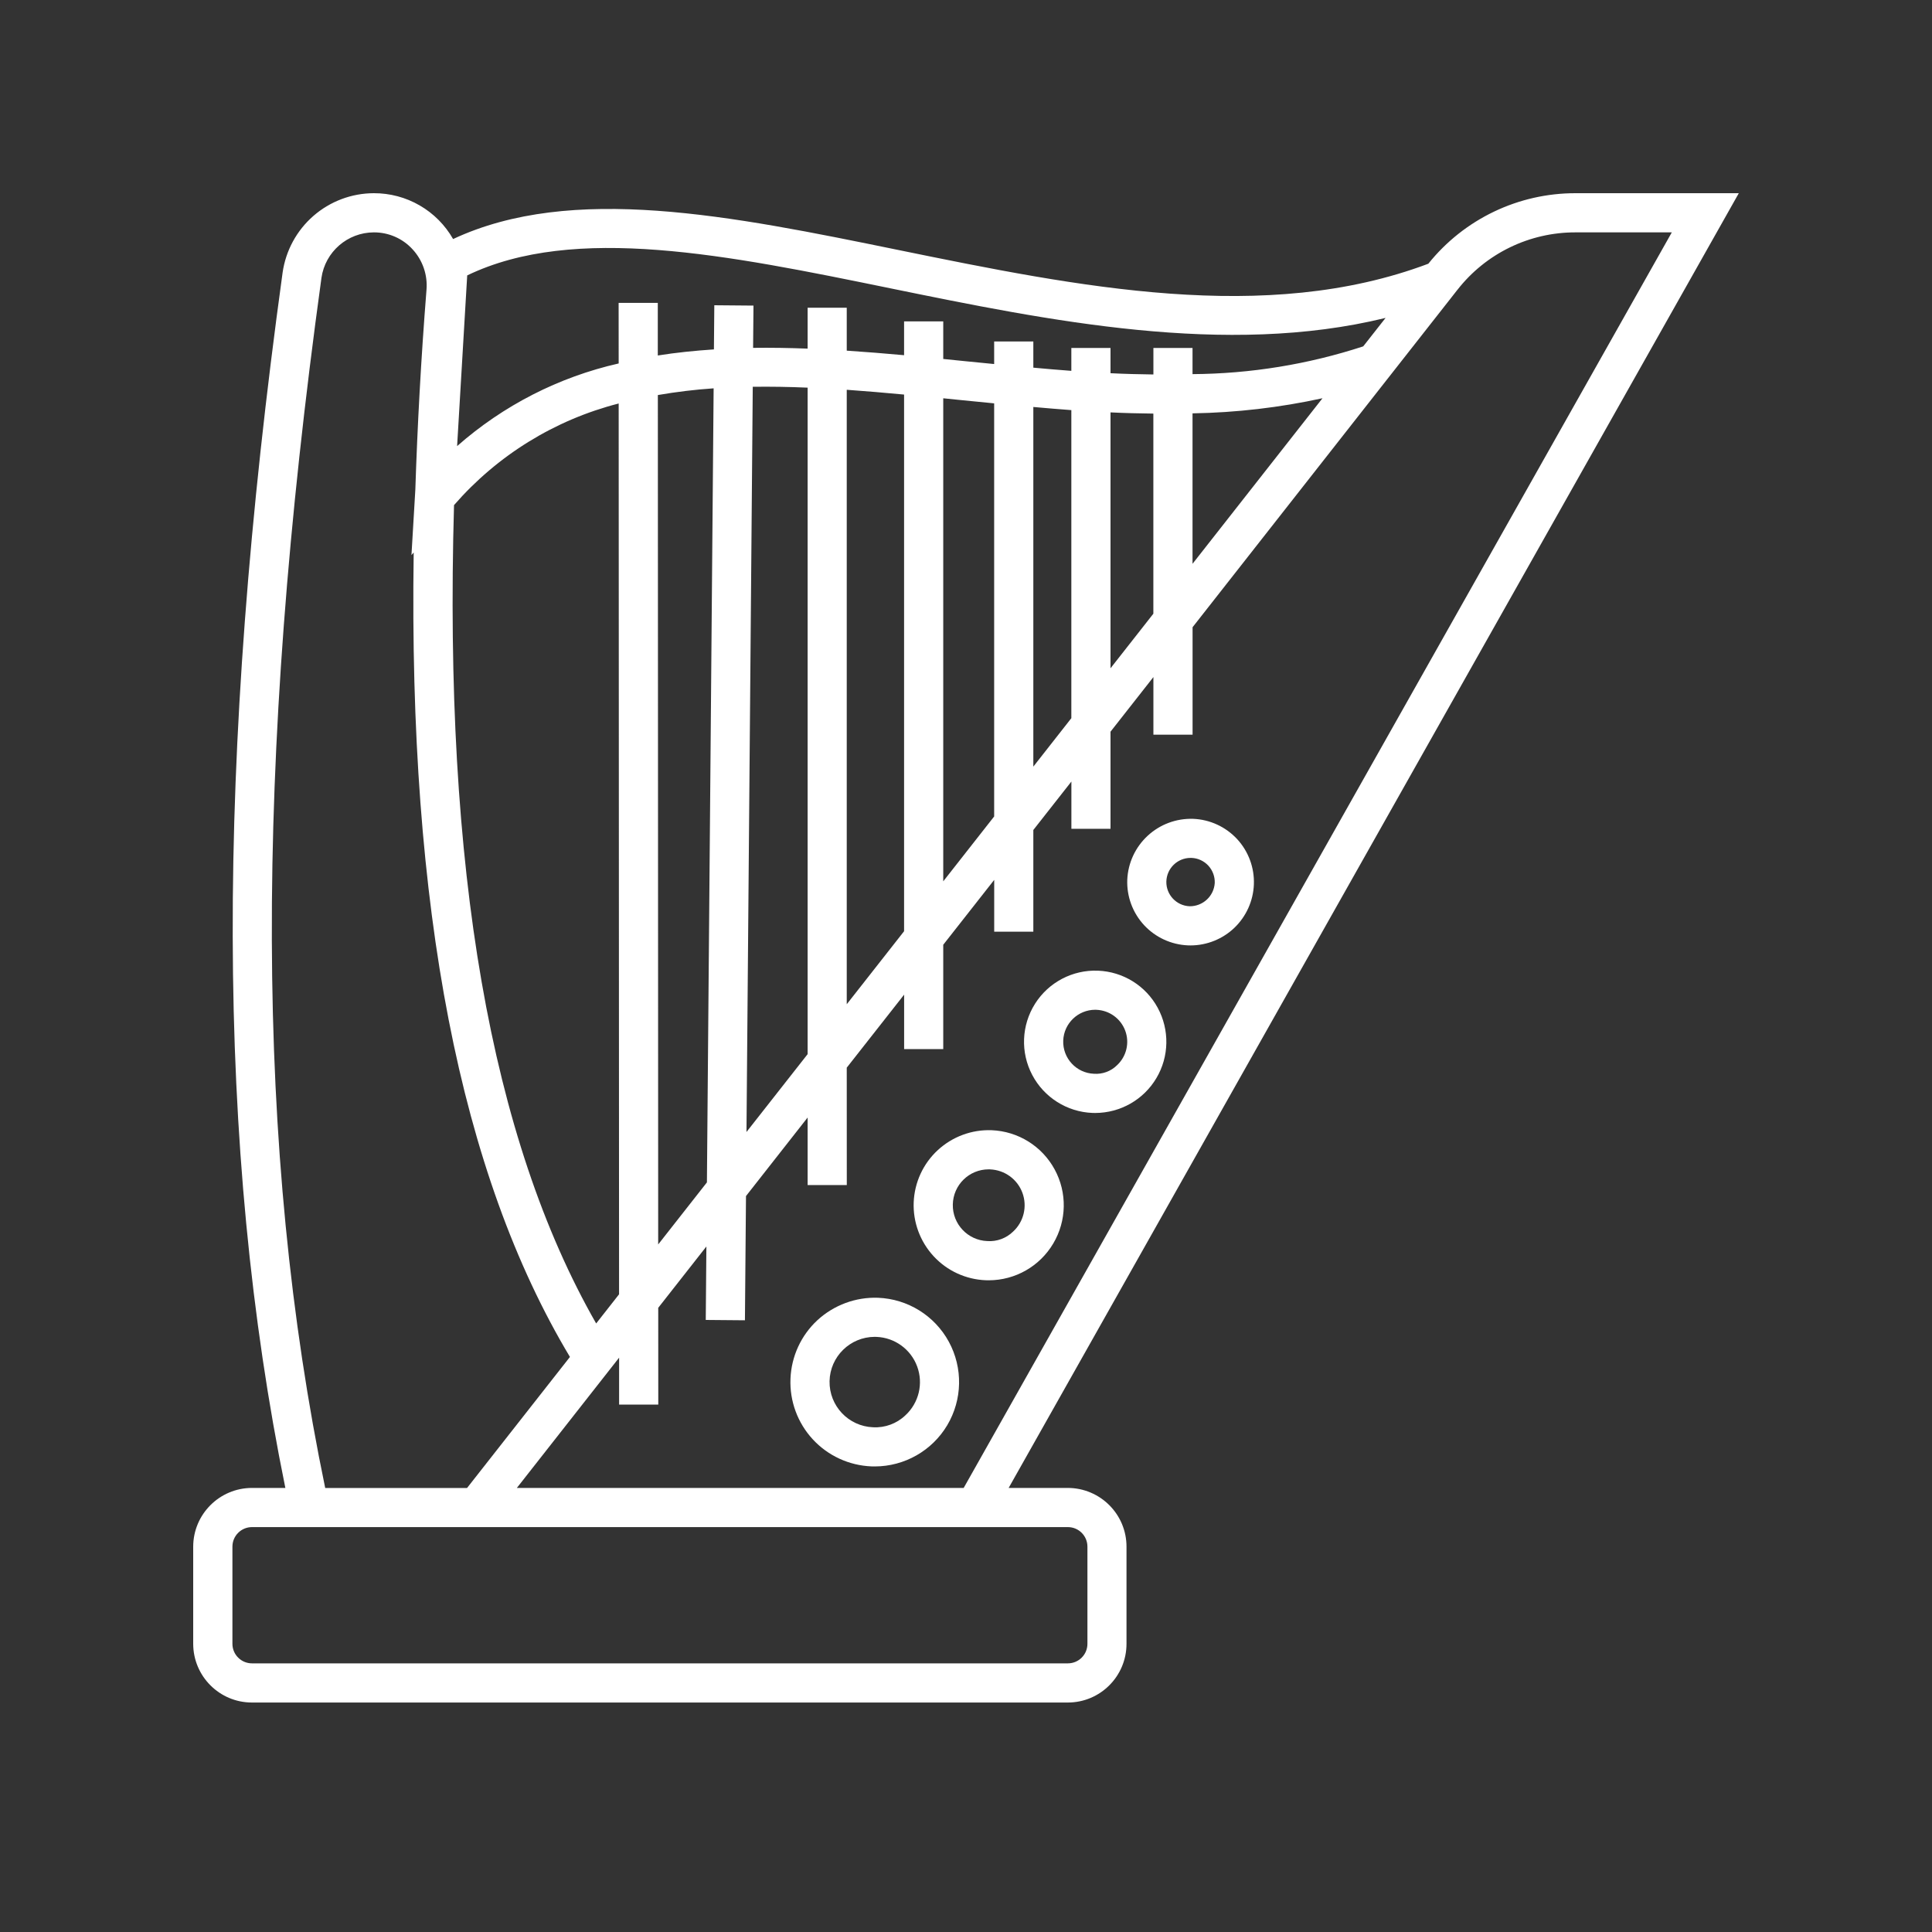 <svg width="40" height="40" viewBox="0 0 40 40" fill="none" xmlns="http://www.w3.org/2000/svg">
<rect x="0" y="0" width="40" height="40" fill="#333333" stroke="none"/>
<path d="M22.109 30.806H20.883L36 4H32.621C31.436 3.998 30.314 4.535 29.572 5.46C26.204 6.728 22.335 5.939 18.591 5.174C15.123 4.464 11.842 3.798 9.381 4.949C9.216 4.66 8.977 4.419 8.689 4.253C8.401 4.086 8.073 3.999 7.74 4C7.28 4.001 6.836 4.168 6.489 4.47C6.142 4.772 5.916 5.189 5.851 5.644C4.455 15.767 4.474 23.779 5.908 30.806H5.215H5.216C4.545 30.807 4.001 31.351 4 32.022V34.034V34.033C4.001 34.705 4.545 35.249 5.216 35.249H22.107C22.779 35.249 23.323 34.705 23.323 34.033V32.022C23.323 31.351 22.779 30.807 22.107 30.806L22.109 30.806ZM34.613 4.811L19.952 30.806H10.701L12.818 28.109L12.818 29.08H13.629L13.628 27.077L14.625 25.807L14.612 27.328L15.423 27.335L15.445 24.763L16.721 23.137V24.535H17.532L17.531 22.105L18.719 20.593V21.721H19.529V19.56L20.584 18.217V19.29H21.394V17.184L22.182 16.181V17.159H22.992L22.992 15.149L23.88 14.018V15.211H24.691V12.986L28.718 7.855L28.719 7.854L30.059 6.147L30.174 6V6.001C30.762 5.247 31.666 4.808 32.622 4.811L34.613 4.811ZM9.4 10.458C10.297 9.427 11.485 8.693 12.809 8.354L12.817 26.797L12.343 27.401C10.156 23.576 9.185 18 9.4 10.459L9.4 10.458ZM24.69 8.558C25.595 8.543 26.497 8.438 27.381 8.245L24.69 11.673V8.558ZM23.879 12.706L22.992 13.836V8.538C23.288 8.553 23.584 8.559 23.879 8.563V12.706ZM22.181 14.869L21.394 15.872V8.426C21.657 8.449 21.919 8.472 22.181 8.491L22.181 14.869ZM20.583 16.904L19.529 18.247V8.246C19.647 8.258 19.765 8.27 19.883 8.282C20.115 8.305 20.349 8.328 20.583 8.351L20.583 16.904ZM18.718 19.28L17.531 20.792V8.07C17.923 8.098 18.319 8.131 18.718 8.169V19.28ZM16.721 21.825L15.455 23.437L15.585 8.008C15.958 8.003 16.337 8.009 16.721 8.026L16.721 21.825ZM14.636 24.48L13.627 25.765L13.62 8.179C14.002 8.113 14.388 8.066 14.775 8.04L14.636 24.48ZM18.428 5.968C21.712 6.639 25.382 7.391 28.687 6.582L28.224 7.171L28.225 7.171C27.083 7.544 25.891 7.738 24.69 7.746V7.204H23.88V7.753C23.585 7.749 23.289 7.742 22.992 7.727V7.204H22.181V7.678C21.919 7.659 21.656 7.636 21.394 7.612V7.07H20.583V7.537C20.376 7.517 20.169 7.497 19.964 7.476C19.819 7.461 19.674 7.447 19.529 7.432V6.654H18.718V7.354C18.322 7.318 17.926 7.286 17.531 7.26L17.531 6.371H16.721L16.721 7.218C16.342 7.203 15.965 7.197 15.592 7.202L15.6 6.327L14.789 6.32L14.781 7.234C14.389 7.26 14.001 7.299 13.619 7.36L13.619 6.271H12.808L12.809 7.525C11.568 7.806 10.418 8.395 9.464 9.236L9.673 5.702C11.895 4.631 15.072 5.281 18.429 5.968L18.428 5.968ZM6.654 5.755H6.655C6.732 5.214 7.195 4.812 7.741 4.811C8.045 4.81 8.335 4.936 8.54 5.16C8.751 5.387 8.856 5.693 8.83 6.001C8.716 7.441 8.642 8.816 8.599 10.139L8.519 11.492L8.565 11.439C8.456 18.816 9.524 24.297 11.8 28.094L9.67 30.807H6.733C5.285 23.834 5.261 15.861 6.655 5.756L6.654 5.755ZM22.514 34.033C22.514 34.257 22.333 34.438 22.109 34.438H5.217C4.994 34.438 4.812 34.257 4.812 34.033V32.022C4.812 31.798 4.994 31.617 5.217 31.617H22.109C22.333 31.617 22.514 31.798 22.514 32.022V34.033Z" fill="white"/>
<path d="M18.179 26.869C17.717 26.852 17.266 27.019 16.925 27.332C16.585 27.646 16.384 28.083 16.366 28.546C16.347 29.009 16.514 29.46 16.828 29.8C17.142 30.14 17.579 30.341 18.042 30.36C18.066 30.361 18.088 30.361 18.112 30.361H18.112C18.727 30.36 19.297 30.036 19.612 29.507C19.926 28.977 19.939 28.322 19.645 27.78C19.351 27.239 18.794 26.893 18.179 26.869L18.179 26.869ZM18.746 29.302C18.566 29.474 18.323 29.564 18.074 29.55C17.565 29.529 17.166 29.106 17.175 28.596C17.185 28.087 17.601 27.679 18.11 27.678C18.123 27.678 18.135 27.678 18.148 27.679H18.148C18.526 27.694 18.858 27.936 18.989 28.291C19.12 28.646 19.024 29.045 18.746 29.302L18.746 29.302Z" fill="white"/>
<path d="M20.531 23.4C20.12 23.384 19.719 23.533 19.416 23.812C19.113 24.091 18.934 24.48 18.917 24.892C18.901 25.303 19.049 25.705 19.329 26.008C19.608 26.311 19.997 26.49 20.409 26.506C20.43 26.507 20.451 26.507 20.473 26.507C21.02 26.506 21.527 26.217 21.806 25.746C22.086 25.275 22.097 24.692 21.835 24.211C21.574 23.73 21.079 23.422 20.532 23.4L20.531 23.4ZM20.974 25.499H20.975C20.833 25.637 20.639 25.709 20.441 25.695C20.037 25.68 19.719 25.343 19.727 24.939C19.734 24.534 20.064 24.21 20.469 24.21C20.479 24.21 20.49 24.21 20.5 24.21L20.499 24.211C20.8 24.223 21.064 24.414 21.168 24.696C21.272 24.978 21.196 25.295 20.975 25.499L20.974 25.499Z" fill="white"/>
<path d="M22.733 20.097C22.207 20.076 21.71 20.337 21.429 20.782C21.148 21.227 21.125 21.789 21.371 22.255C21.616 22.721 22.091 23.021 22.617 23.042C22.637 23.043 22.657 23.043 22.677 23.043C23.197 23.041 23.677 22.768 23.942 22.321C24.207 21.875 24.217 21.322 23.969 20.865C23.722 20.409 23.252 20.117 22.733 20.097L22.733 20.097ZM23.125 22.056C22.999 22.18 22.825 22.244 22.649 22.231C22.284 22.217 21.999 21.909 22.013 21.543C22.027 21.188 22.319 20.907 22.675 20.906C22.683 20.906 22.692 20.906 22.701 20.907H22.701C22.969 20.918 23.204 21.089 23.297 21.34C23.39 21.591 23.322 21.874 23.125 22.056H23.125Z" fill="white"/>
<path d="M24.701 16.953C24.354 16.942 24.017 17.067 23.762 17.303C23.507 17.538 23.355 17.864 23.339 18.211C23.325 18.559 23.45 18.897 23.686 19.153C23.922 19.408 24.25 19.559 24.598 19.573C24.615 19.573 24.633 19.574 24.65 19.574V19.574C24.988 19.573 25.314 19.442 25.558 19.208C25.802 18.973 25.946 18.653 25.96 18.315V18.314C25.974 17.967 25.849 17.628 25.613 17.372C25.376 17.117 25.048 16.966 24.701 16.953L24.701 16.953ZM24.629 18.763C24.357 18.752 24.143 18.525 24.148 18.253C24.154 17.98 24.377 17.762 24.649 17.762L24.669 17.762H24.669C24.802 17.767 24.927 17.825 25.017 17.922C25.107 18.02 25.155 18.149 25.15 18.282C25.132 18.555 24.903 18.766 24.629 18.763L24.629 18.763Z" fill="white"/>
</svg>
